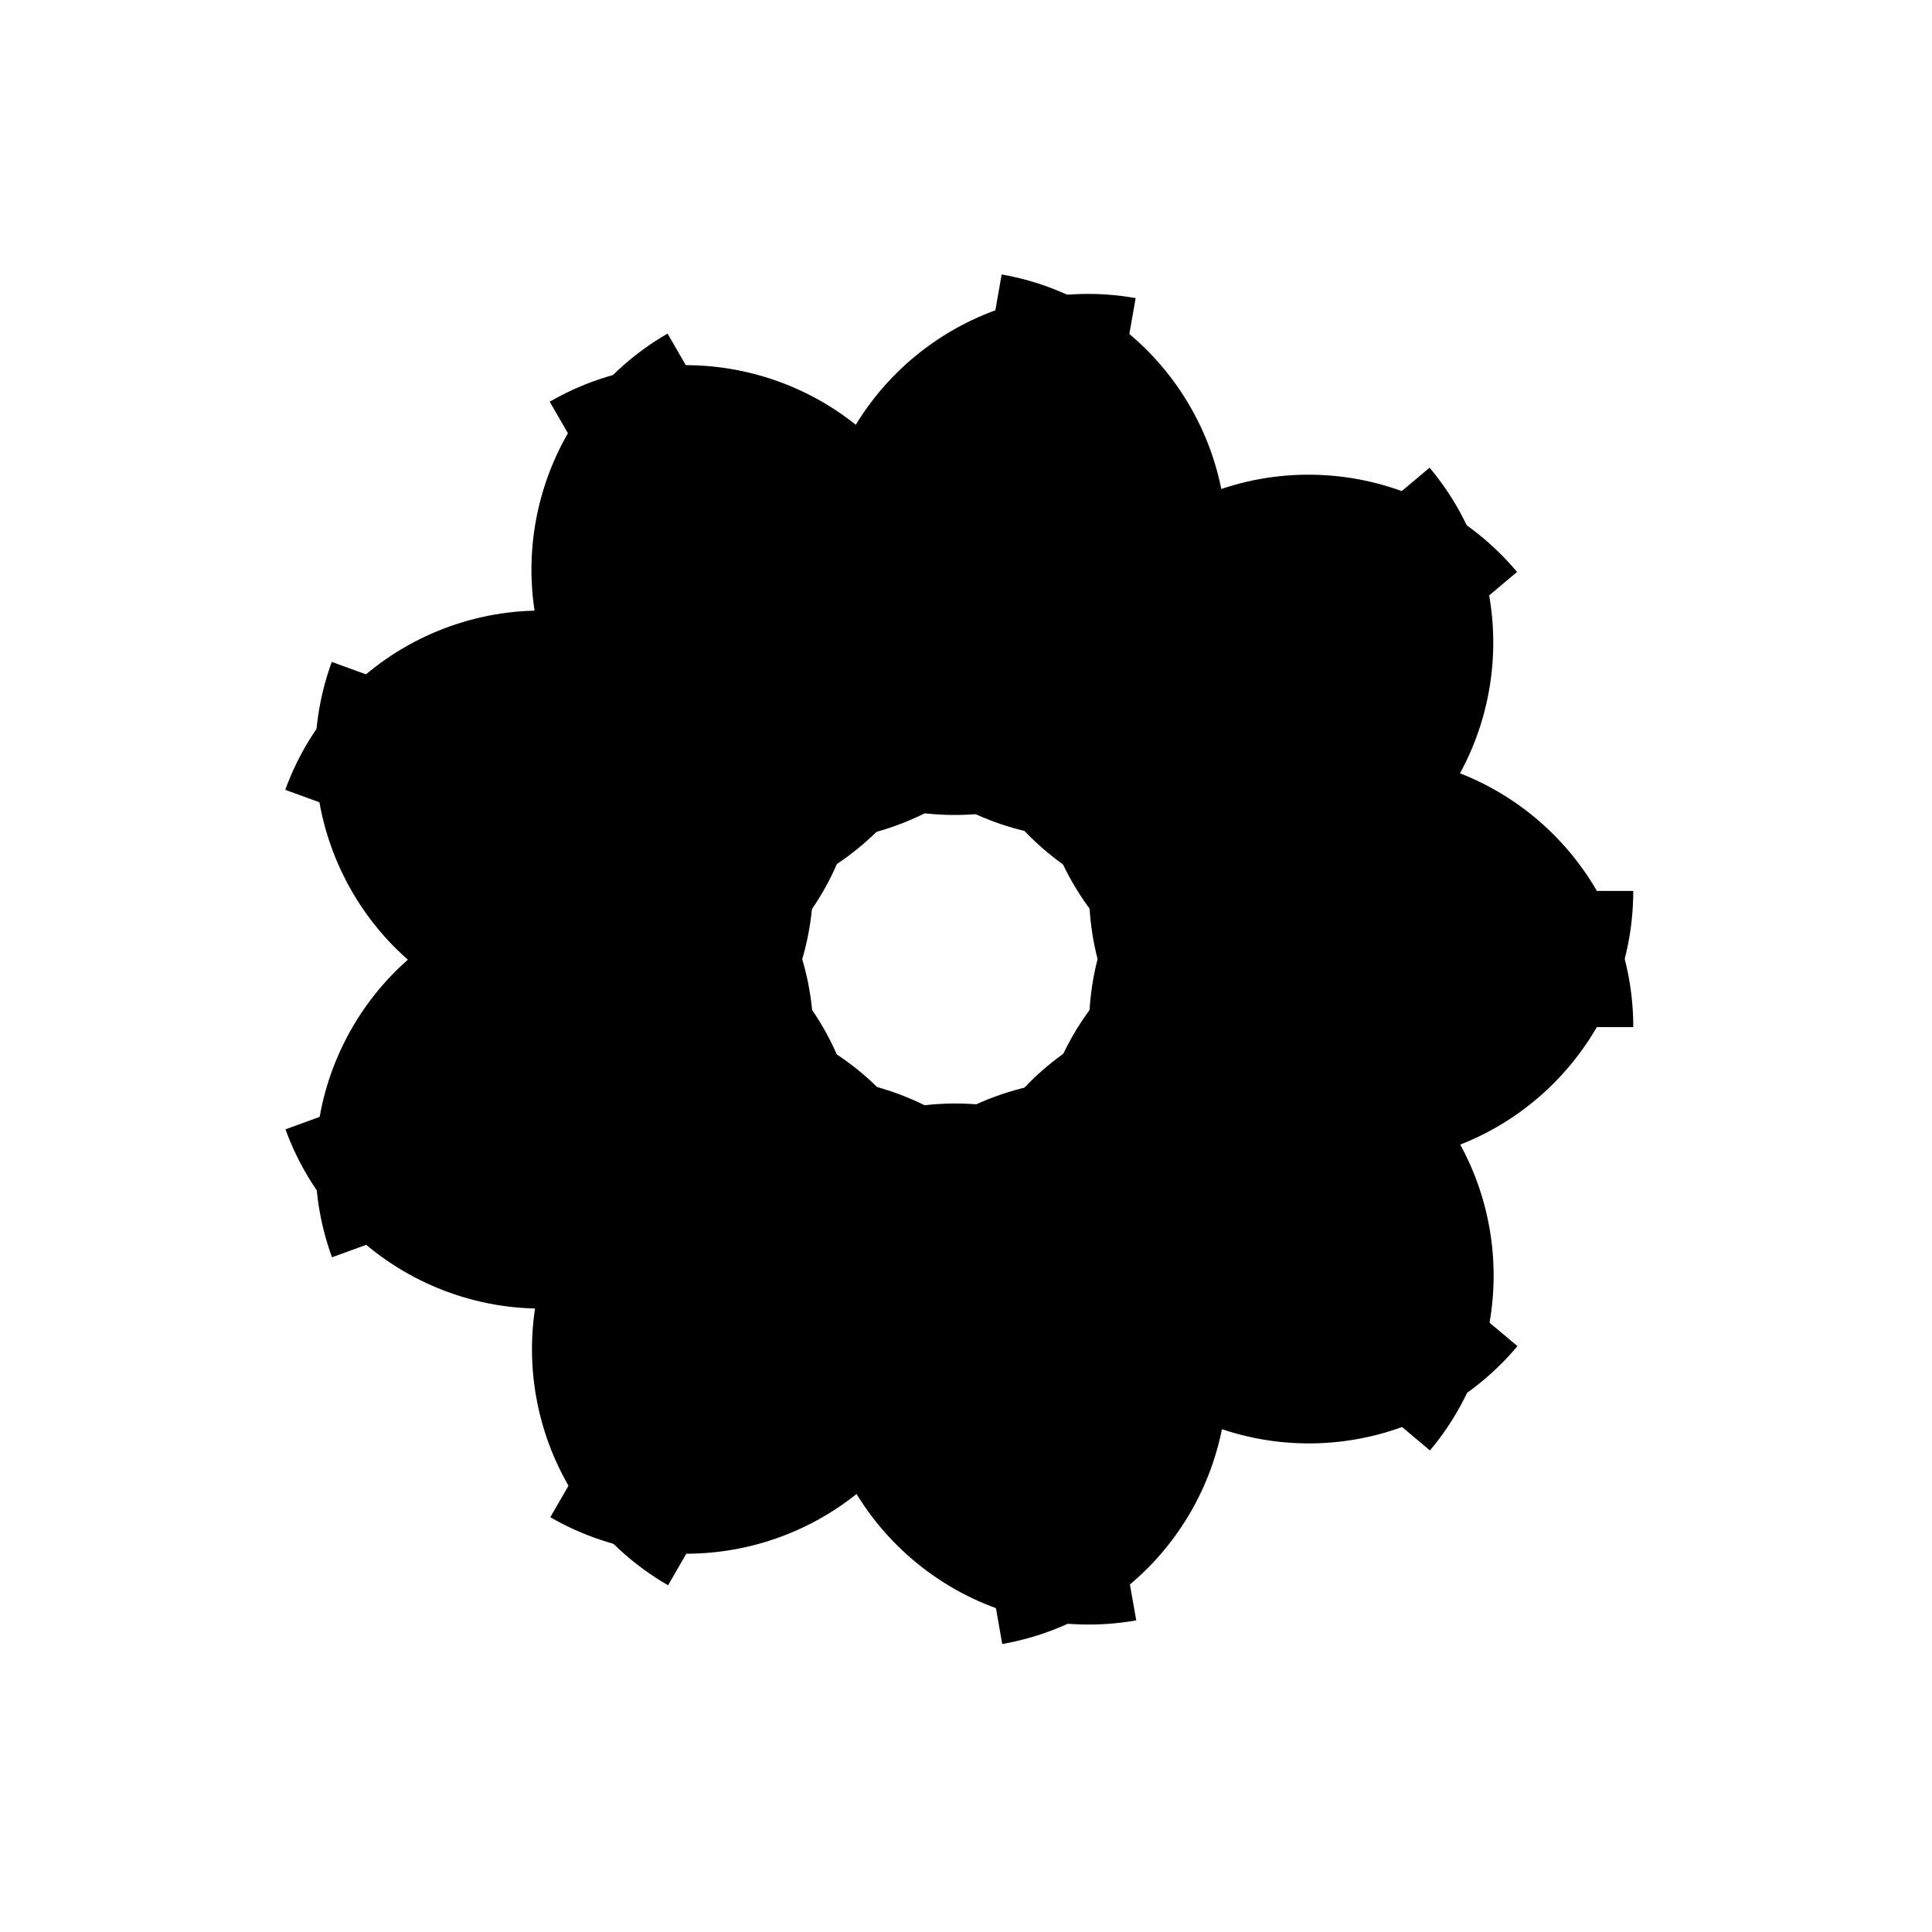 <svg width="143" height="143" viewBox="0 0 143 143" fill="none" xmlns="http://www.w3.org/2000/svg">
<path d="M120.89 76.021C120.89 64.889 111.871 55.867 100.748 55.867C89.625 55.867 80.606 64.891 80.606 76.021H120.892H120.89Z" fill="currentColor"/>
<path d="M80.604 65.944C80.604 77.076 89.623 86.098 100.746 86.098C111.869 86.098 120.888 77.073 120.888 65.944H80.602H80.604Z" fill="currentColor"/>
<path d="M112.288 42.335C105.137 33.808 92.432 32.695 83.91 39.851C75.389 47.006 74.277 59.719 81.428 68.245L112.288 42.335Z" fill="currentColor"/>
<path d="M74.953 60.527C82.104 69.053 94.81 70.166 103.331 63.011C111.852 55.855 112.965 43.143 105.814 34.616L74.953 60.527Z" fill="currentColor"/>
<path d="M84.058 22.064C73.102 20.13 62.654 27.45 60.724 38.413C58.791 49.376 66.107 59.83 77.063 61.762L84.058 22.064Z" fill="currentColor"/>
<path d="M67.144 60.012C78.101 61.946 88.549 54.626 90.479 43.663C92.412 32.7 85.096 22.246 74.14 20.314L67.144 60.012Z" fill="currentColor"/>
<path d="M49.41 24.692C39.776 30.258 36.476 42.585 42.038 52.225C47.601 61.864 59.921 65.167 69.555 59.601L49.41 24.692Z" fill="currentColor"/>
<path d="M60.832 64.641C70.466 59.075 73.766 46.748 68.204 37.108C62.641 27.468 50.321 24.166 40.688 29.732L60.83 64.641H60.832Z" fill="currentColor"/>
<path d="M24.556 48.992C20.751 59.452 26.141 71.017 36.595 74.824C47.049 78.632 58.607 73.239 62.412 62.779L24.556 48.992Z" fill="currentColor"/>
<path d="M58.969 72.247C62.774 61.787 57.385 50.222 46.931 46.414C36.476 42.607 24.918 48 21.113 58.46L58.969 72.247Z" fill="currentColor"/>
<path d="M21.129 83.59C24.934 94.05 36.492 99.443 46.946 95.635C57.4 91.828 62.79 80.263 58.985 69.803L21.129 83.59Z" fill="currentColor"/>
<path d="M62.428 79.273C58.623 68.813 47.065 63.42 36.611 67.228C26.156 71.035 20.767 82.6 24.572 93.06L62.428 79.273Z" fill="currentColor"/>
<path d="M40.73 112.298C50.364 117.863 62.684 114.561 68.247 104.921C73.809 95.282 70.509 82.954 60.875 77.388L40.733 112.298H40.73Z" fill="currentColor"/>
<path d="M69.594 82.428C59.96 76.862 47.64 80.165 42.077 89.804C36.515 99.444 39.815 111.771 49.449 117.337L69.591 82.428H69.594Z" fill="currentColor"/>
<path d="M74.183 121.685C85.139 119.751 92.453 109.299 90.522 98.336C88.589 87.373 78.144 80.055 67.188 81.987L74.183 121.685Z" fill="currentColor"/>
<path d="M77.105 80.237C66.149 82.171 58.836 92.623 60.766 103.586C62.699 114.549 73.144 121.867 84.101 119.935L77.105 80.237Z" fill="currentColor"/>
<path d="M105.841 107.357C112.992 98.831 111.88 86.118 103.358 78.963C94.837 71.807 82.132 72.92 74.981 81.447L105.841 107.357Z" fill="currentColor"/>
<path d="M81.455 73.726C74.304 82.252 75.416 94.965 83.938 102.121C92.459 109.276 105.164 108.163 112.316 99.636L81.455 73.726Z" fill="currentColor"/>
</svg>
